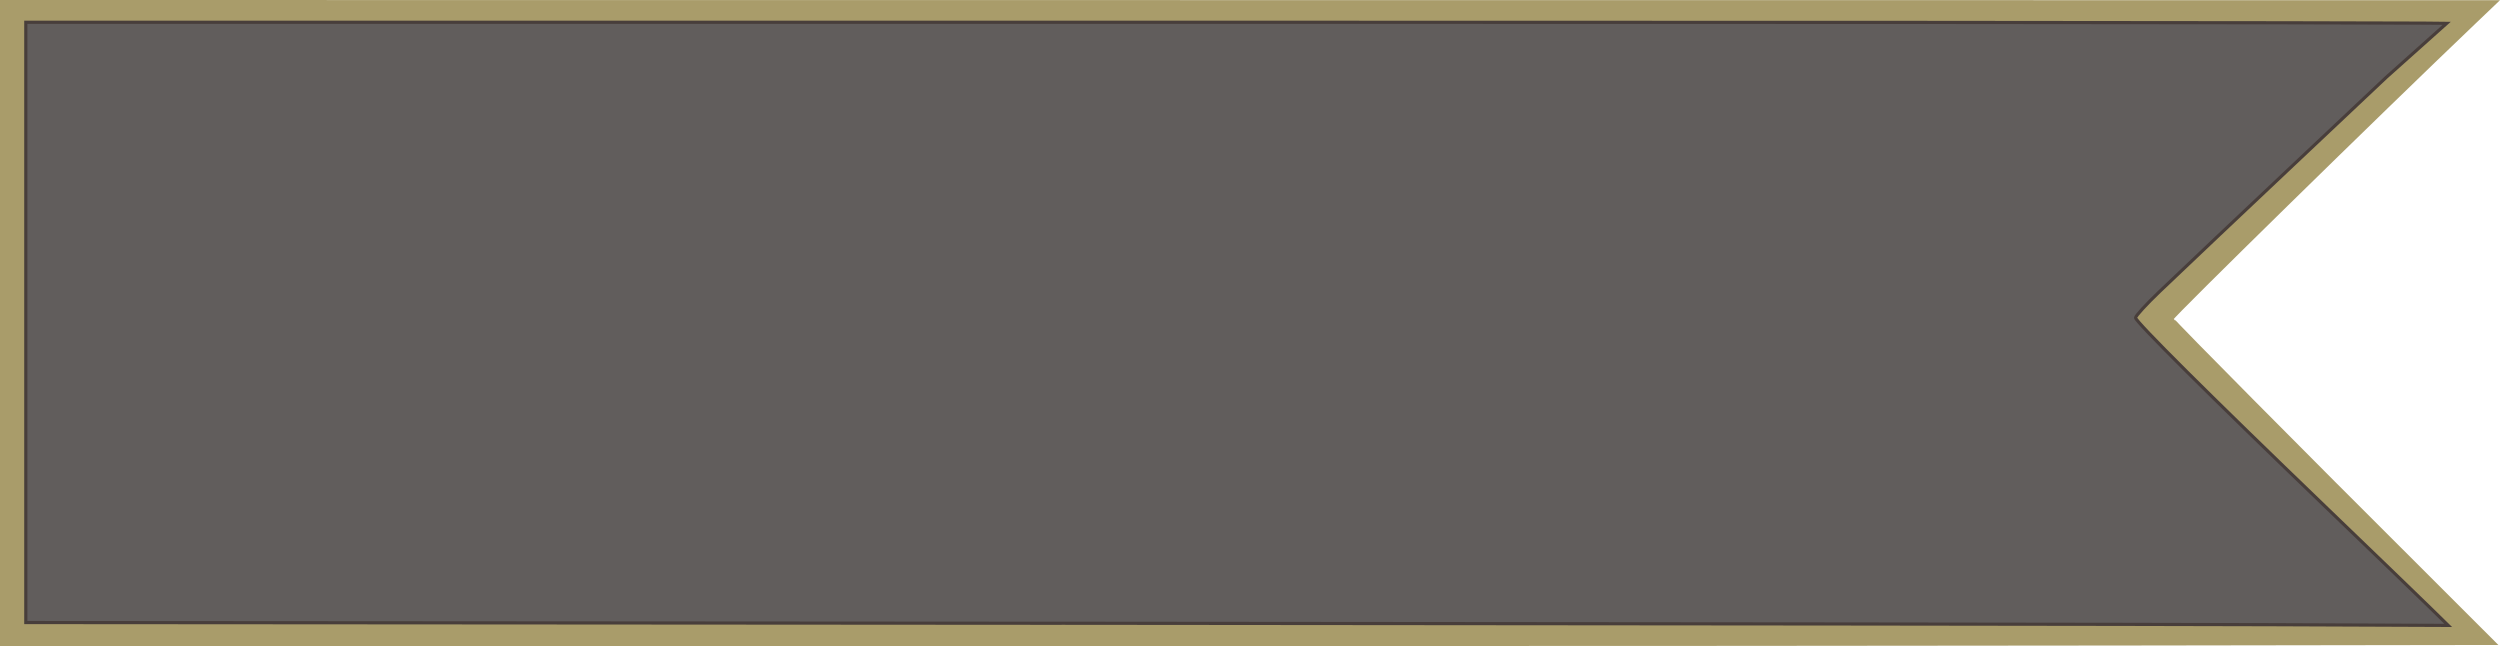 <?xml version="1.0" encoding="UTF-8" standalone="no"?>
<!-- Created with Inkscape (http://www.inkscape.org/) -->

<svg
   xmlns:osb="http://www.openswatchbook.org/uri/2009/osb"
   xmlns:dc="http://purl.org/dc/elements/1.1/"
   xmlns:cc="http://creativecommons.org/ns#"
   xmlns:rdf="http://www.w3.org/1999/02/22-rdf-syntax-ns#"
   xmlns:svg="http://www.w3.org/2000/svg"
   xmlns="http://www.w3.org/2000/svg"
   xmlns:sodipodi="http://sodipodi.sourceforge.net/DTD/sodipodi-0.dtd"
   xmlns:inkscape="http://www.inkscape.org/namespaces/inkscape"
   viewBox="0 0 208.899 53.984"
   version="1.1"
   id="svg8"
   sodipodi:docname="flag-hover.svg"
   inkscape:version="0.92.4 (5da689c313, 2019-01-14)">
  <defs
     id="defs2">
    <linearGradient
       id="linearGradient2397"
       osb:paint="solid">
      <stop
         style="stop-color:#483e3b;stop-opacity:1;"
         offset="0"
         id="stop2395" />
    </linearGradient>
  </defs>
  <sodipodi:namedview
     id="base"
     pagecolor="#ffffff"
     bordercolor="#666666"
     borderopacity="1.0"
     inkscape:pageopacity="0.0"
     inkscape:pageshadow="2"
     inkscape:zoom="0.7"
     inkscape:cx="765.60761"
     inkscape:cy="346.83741"
     inkscape:document-units="mm"
     inkscape:current-layer="layer1"
     showgrid="false"
     inkscape:window-width="1920"
     inkscape:window-height="1001"
     inkscape:window-x="-9"
     inkscape:window-y="-9"
     inkscape:window-maximized="1"
     showborder="true"
     fit-margin-top="0"
     fit-margin-left="0"
     fit-margin-right="0"
     fit-margin-bottom="0" />
  <g
     inkscape:label="Layer 1"
     inkscape:groupmode="layer"
     id="layer1"
     transform="translate(-0.769,-111.576)">
    <g
       id="g2467">
      <path
         sodipodi:nodetypes="ccccccccscc"
         inkscape:connector-curvature="0"
         id="path873"
         d="m 0.901,138.569 v -26.86 l 104.218,0.008 104.218,0.008 -1.8,1.718 c -8.054,7.685 -25.255,24.541 -25.271,24.763 -0.01,0.153 13.464,13.659 13.464,13.659 l 13.483,13.472 c 0,0 -46.87,0.091 -104.156,0.091 H 0.901 Z"
         style="fill:#a99c6a;fill-opacity:1;stroke:#a99c6a;stroke-width:0.265;stroke-opacity:1" />
      <path
         sodipodi:nodetypes="ccccscccscccccc"
         inkscape:connector-curvature="0"
         id="path885"
         d="m 89.324,163.656 -86.399,-0.061 V 138.515 113.436 H 104.008 c 98.517,0 101.21,0.086 101.21,0.086 l -5.051,4.512 c 0,0 -14.528,13.681 -18.963,17.922 -1.094,1.046 -1.989,2.024 -1.989,2.173 0,0.325 6.201,6.495 15.895,15.816 3.908,3.757 7.808,7.52 8.668,8.361 l 1.563,1.53 -14.809,-0.06 c -8.145,-0.033 -53.688,-0.087 -101.208,-0.121 z"
         style="fill:#615d5c;fill-opacity:1;stroke:#483e3b;stroke-width:0.265;stroke-opacity:1" />
    </g>
  </g>
</svg>
